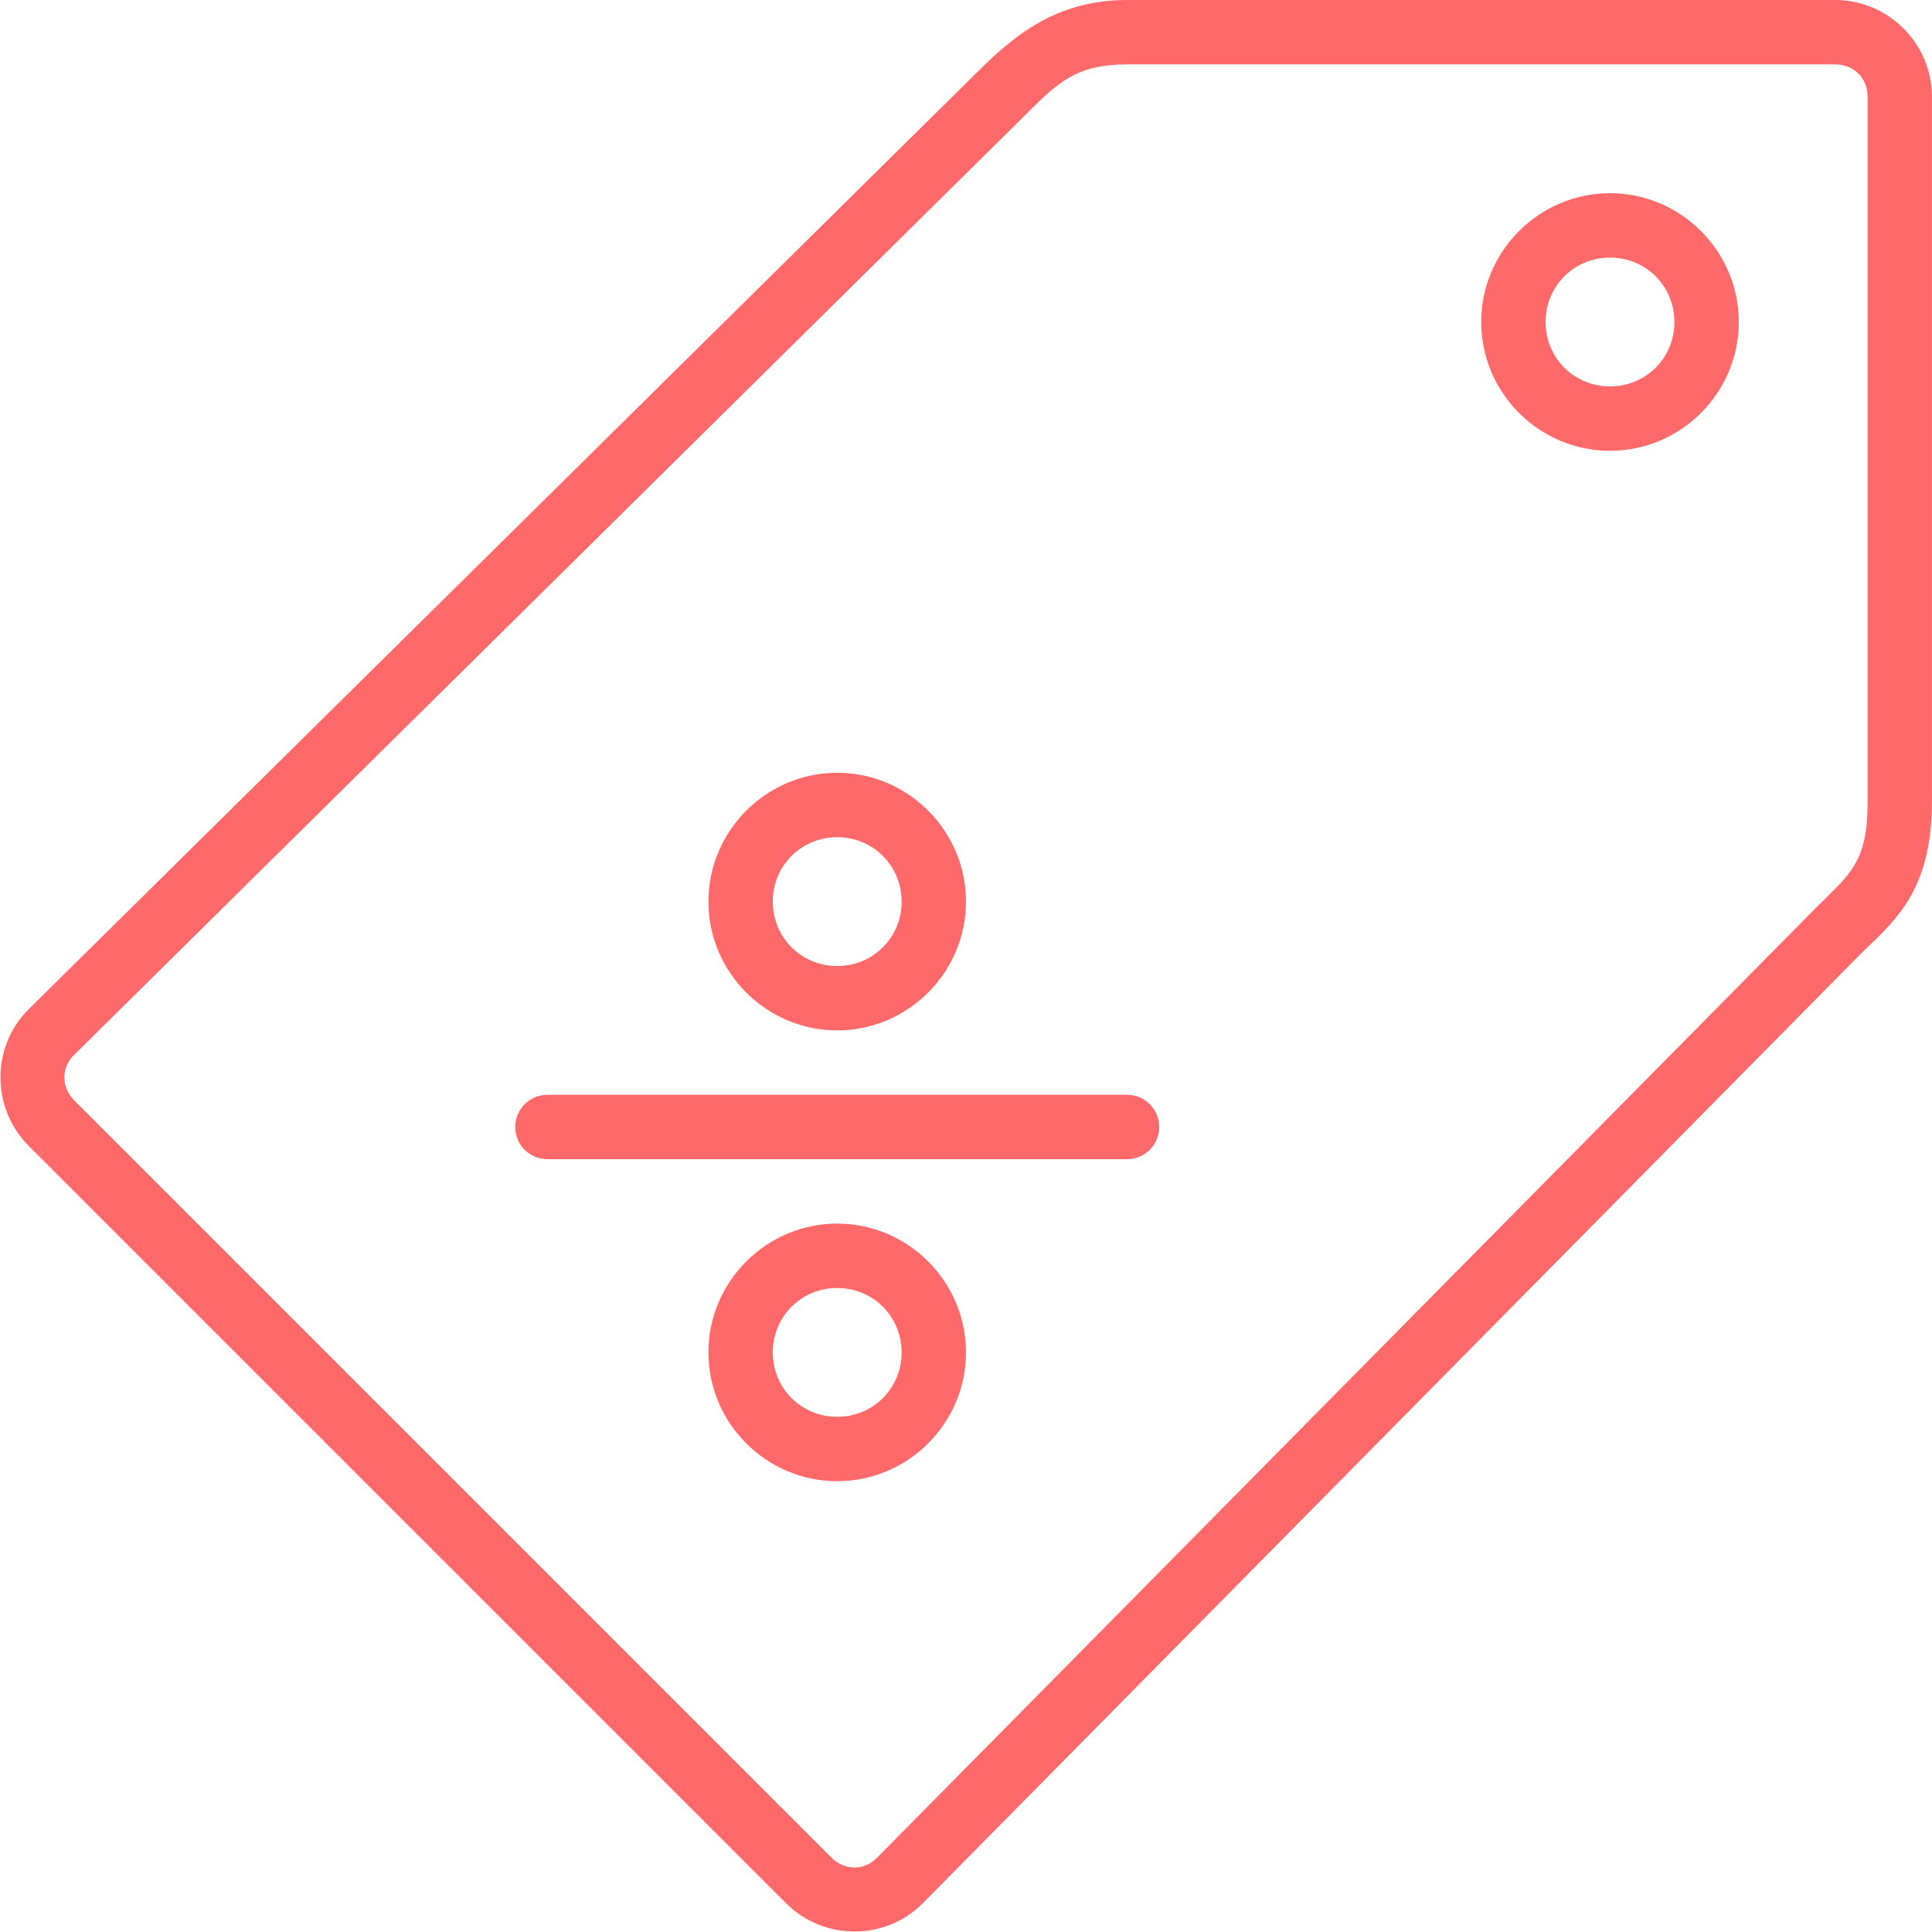 <svg width="30" height="30" viewBox="0 0 30 30" fill="none" xmlns="http://www.w3.org/2000/svg">
<g clip-path="url(#clip0_75_1859)">
<path d="M8.5 17H17.5C17.777 17 18 17.223 18 17.5C18 17.777 17.777 18 17.5 18H8.5C8.223 18 8 17.777 8 17.5C8 17.223 8.223 17 8.5 17ZM13 19C11.9 19 11 19.9 11 21C11 22.1 11.9 23 13 23C14.1 23 15 22.1 15 21C15 19.9 14.1 19 13 19ZM13 20C13.558 20 14 20.442 14 21C14 21.558 13.558 22 13 22C12.442 22 12 21.558 12 21C12 20.442 12.442 20 13 20ZM13 12C11.9 12 11 12.9 11 14C11 15.1 11.9 16 13 16C14.1 16 15 15.1 15 14C15 12.9 14.1 12 13 12ZM13 13C13.558 13 14 13.442 14 14C14 14.558 13.558 15 13 15C12.442 15 12 14.558 12 14C12 13.442 12.442 13 13 13ZM25 3C23.9 3 23 3.9 23 5C23 6.1 23.9 7 25 7C26.1 7 27 6.1 27 5C27 3.9 26.1 3 25 3ZM25 4C25.558 4 26 4.442 26 5C26 5.558 25.558 6 25 6C24.442 6 24 5.558 24 5C24 4.442 24.442 4 25 4ZM0.446 15.67C-0.141 16.25 -0.137 17.212 0.446 17.794L12.206 29.554C12.786 30.136 13.748 30.141 14.329 29.554L28.855 14.85C29.102 14.6 29.387 14.37 29.623 13.994C29.858 13.618 29.999 13.124 29.999 12.45V1.5C29.999 0.677 29.321 0 28.499 0H17.499C16.341 0 15.675 0.624 15.149 1.145L0.446 15.67ZM1.149 16.382L15.85 1.856C16.383 1.33 16.658 1 17.5 1H28.5C28.785 1 29 1.214 29 1.5V12.452C29 12.999 28.907 13.257 28.776 13.465C28.646 13.675 28.432 13.859 28.146 14.149L13.616 28.849C13.419 29.049 13.116 29.049 12.913 28.847L1.153 17.087C0.95 16.884 0.948 16.58 1.149 16.382Z" fill="#FF6969"/>
</g>
<defs>
<clipPath id="clip0_75_1859">
<rect width="30" height="30" fill="white"/>
</clipPath>
</defs>
</svg>
